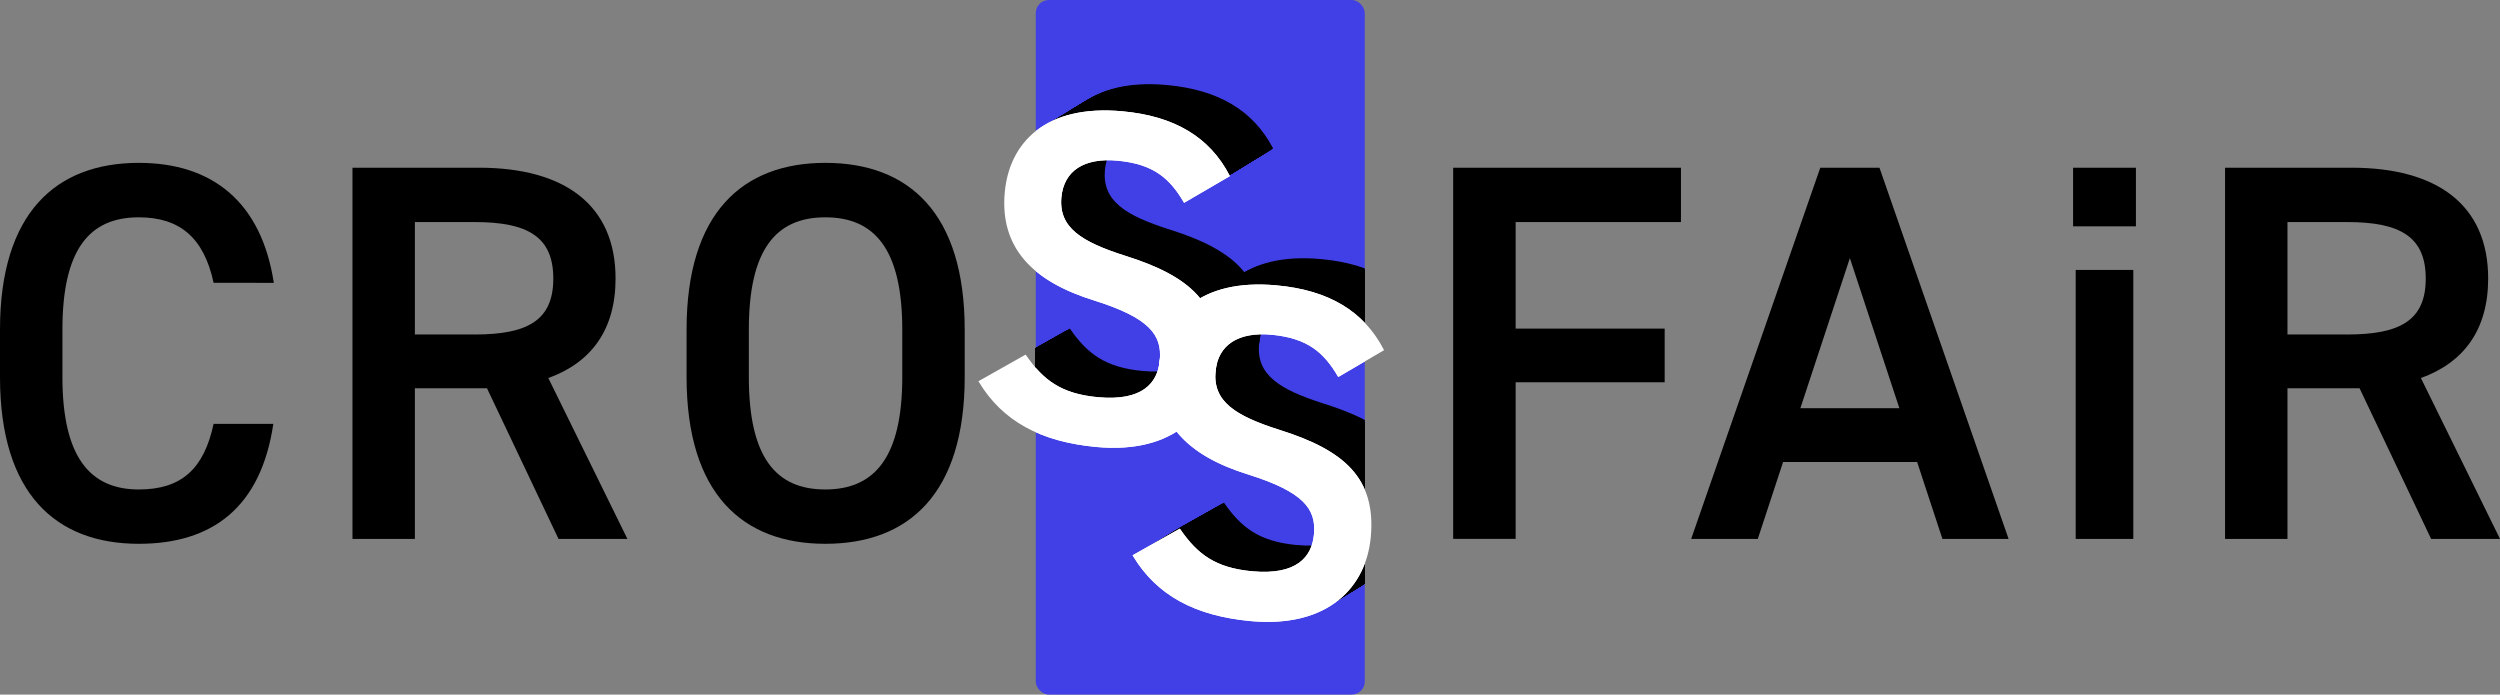 <svg xmlns="http://www.w3.org/2000/svg" xmlns:xlink="http://www.w3.org/1999/xlink" viewBox="0 0 954.81 265.28"><rect x="0" y="0" width="954.81" height="265.28" fill="#808080" stroke="none"/><defs><style>.cls-1{fill:none;}.cls-2{fill:#4140e6;}.cls-3{clip-path:url(#clip-path);}.cls-4{fill:#fff;stroke:#fff;stroke-miterlimit:10;stroke-width:0.75px;}</style><clipPath id="clip-path"><rect class="cls-1" x="395.58" width="125.66" height="265.28" rx="5"/></clipPath></defs><g id="레이어_2" data-name="레이어 2"><g id="레이어_1-2" data-name="레이어 1"><path d="M81.58,108C77.88,90.77,68.64,83,53,83,34.11,83,23.84,95.29,23.84,125.9V144c0,30.21,10.27,42.94,29.18,42.94,16.23,0,24.86-7.8,28.56-25.06h22.81C99.67,193.72,81.17,207.69,53,207.69c-31.65,0-53-19.11-53-63.7V125.9C0,81.31,21.37,62.2,53,62.2c28.15,0,46.85,15,51.58,45.83Z"/><path d="M213.32,205.84,186,148.3H158.45v57.54H134.62V64.05h48.29c32.67,0,52.19,14.18,52.19,42.33,0,19.52-9.24,32.06-25.68,38l30.2,61.44Zm-32-78.09c20.13,0,30-5.34,30-21.37s-9.87-21.57-30-21.57H158.45v42.94Z"/><path d="M315.22,207.69c-31.65,0-53-19.11-53-63.7V125.9c0-44.59,21.37-63.7,53-63.7,31.85,0,53.22,19.11,53.22,63.7V144C368.44,188.58,347.07,207.69,315.22,207.69ZM286,144c0,30.62,10.27,42.94,29.18,42.94S344.6,174.61,344.6,144V125.9C344.6,95.29,334.12,83,315.22,83S286,95.29,286,125.9Z"/><path d="M642,64.05V84.81H578.86V125.5h56.92V146H578.86v59.8H555V64.05Z"/><path d="M645.89,205.84,695.21,64.05h22.6l49.32,141.79H741.86l-9.66-29.38H681l-9.66,29.38Zm41.71-49.93h37.82L706.51,98.58Z"/><path d="M791.76,64.05h24v22.4h-24Zm1,39.05h22V205.84h-22Z"/><path d="M928.51,205.84,901.18,148.3H873.64v57.54H849.8V64.05h48.29c32.68,0,52.2,14.18,52.2,42.33,0,19.53-9.25,32.06-25.69,38l30.21,61.44Zm-32.06-78.09c20.14,0,30-5.34,30-21.37s-9.86-21.57-30-21.57H873.64v42.94Z"/><rect class="cls-2" x="395.58" width="125.66" height="265.28" rx="5"/><g class="cls-3"><path d="M469.35,66.54c-5.33-9-11.52-14.67-25.55-16C431,49.4,423,54.46,422,64.89c-1.09,11.87,7.83,17.41,24.75,22.78,24.5,7.7,36.59,18.25,34.54,40.55-1.71,18.53-15.69,34.47-45.55,31.72-21.23-2-35.56-9.81-44.53-24.6l17.41-9.83c6.56,9.5,13.5,14.85,27.71,16.16,17.09,1.58,23.18-5.48,24-14.47.91-9.9-4.1-16.53-25.26-23.19-23.45-7.24-35.88-20-33.94-41,1.72-18.71,15.4-33.23,44.53-30.54,19.79,1.82,33,9.75,40.58,24.23Z"/><path d="M468.93,66.8c-5.34-9-11.53-14.67-25.56-16-12.77-1.18-20.85,3.88-21.81,14.31-1.09,11.87,7.83,17.41,24.75,22.78,24.5,7.7,36.59,18.25,34.53,40.55C479.13,147,465.15,163,435.29,160.2c-21.22-2-35.55-9.81-44.53-24.6l17.41-9.83c6.56,9.5,13.51,14.85,27.71,16.16,17.09,1.58,23.19-5.48,24-14.47.91-9.9-4.09-16.59-25.26-23.19-23.44-7.31-35.89-20-33.95-41,1.73-18.71,15.4-33.23,44.54-30.54,19.78,1.82,33,9.75,40.57,24.23Z"/><path d="M468.51,67.06C463.17,58,457,52.39,443,51.1,430.18,49.92,422.1,55,421.14,65.41,420,77.28,429,82.82,445.88,88.19c24.5,7.7,36.59,18.25,34.54,40.55-1.71,18.53-15.69,34.47-45.55,31.72-21.23-2-35.56-9.81-44.53-24.6L407.75,126c6.56,9.5,13.5,14.85,27.71,16.16,17.09,1.58,23.18-5.48,24-14.47.91-9.9-4.08-16.59-25.25-23.19-23.44-7.31-35.89-20-34-41C402,44.78,415.67,30.26,444.8,33c19.79,1.82,33,9.75,40.58,24.23Z"/><path d="M468.08,67.32c-5.34-9-11.53-14.67-25.56-16-12.77-1.18-20.85,3.88-21.81,14.31-1.09,11.87,7.83,17.41,24.75,22.78C470,96.15,482.05,106.7,480,129c-1.71,18.53-15.69,34.47-45.55,31.72-21.22-2-35.55-9.81-44.53-24.6l17.41-9.83c6.56,9.5,13.51,14.85,27.72,16.16,17.08,1.58,23.18-5.48,24-14.47.91-9.9-4.09-16.59-25.26-23.19-23.44-7.31-35.88-20-34-41,1.73-18.71,15.4-33.23,44.54-30.54C464.16,35,477.4,43,485,57.44Z"/><path d="M467.66,67.58c-5.34-9-11.53-14.67-25.56-16-12.77-1.18-20.85,3.88-21.81,14.31-1.1,11.87,7.82,17.41,24.74,22.78,24.51,7.7,36.59,18.25,34.54,40.55C477.86,147.79,463.88,163.73,434,161c-21.23-2-35.56-9.81-44.53-24.6l17.41-9.83c6.56,9.5,13.5,14.85,27.71,16.16,17.09,1.58,23.18-5.48,24-14.47.91-9.9-4.08-16.59-25.25-23.19-23.44-7.31-35.89-20-33.95-41,1.72-18.71,15.4-33.23,44.53-30.54,19.79,1.82,33,9.75,40.58,24.23Z"/><path d="M467.23,67.84c-5.34-9-11.53-14.67-25.56-16-12.77-1.18-20.85,3.88-21.81,14.31C418.77,78.06,427.69,83.6,444.61,89c24.5,7.7,36.59,18.25,34.53,40.55-1.71,18.53-15.69,34.47-45.55,31.72-21.22-2-35.55-9.81-44.53-24.6l17.41-9.83C413,136.31,420,141.66,434.19,143c17.08,1.58,23.18-5.48,24-14.47.91-9.89-4.09-16.59-25.26-23.19-23.43-7.31-35.88-20-33.94-41,1.72-18.71,15.39-33.23,44.53-30.54,19.79,1.82,33,9.75,40.58,24.24Z"/><path d="M466.81,68.1c-5.34-9-11.53-14.67-25.56-16C428.48,51,420.4,56,419.44,66.45c-1.1,11.87,7.82,17.41,24.74,22.78,24.51,7.7,36.59,18.25,34.54,40.55C477,148.31,463,164.25,433.17,161.5c-21.23-2-35.56-9.81-44.53-24.6l17.41-9.83c6.56,9.5,13.51,14.85,27.71,16.16,17.09,1.58,23.18-5.48,24-14.47.91-9.89-4.08-16.59-25.25-23.19-23.44-7.31-35.89-20-33.95-41C400.29,45.82,414,31.3,443.11,34c19.78,1.82,33,9.75,40.57,24.24Z"/><path d="M466.38,68.36c-5.33-9-11.53-14.67-25.55-16C428.05,51.22,420,56.28,419,66.71c-1.09,11.87,7.83,17.41,24.75,22.78,24.5,7.7,36.59,18.25,34.53,40.55-1.7,18.53-15.69,34.47-45.55,31.72-21.22-2-35.55-9.81-44.53-24.6l17.41-9.82c6.56,9.49,13.51,14.84,27.72,16.15,17.09,1.58,23.18-5.48,24-14.47.91-9.89-4.09-16.59-25.26-23.19-23.43-7.31-35.88-20-33.94-41,1.72-18.71,15.39-33.23,44.53-30.54,19.79,1.82,33,9.76,40.58,24.24Z"/><path d="M466,68.62c-5.34-9-11.53-14.67-25.56-16-12.77-1.18-20.85,3.88-21.81,14.31-1.1,11.87,7.82,17.41,24.74,22.78,24.51,7.7,36.59,18.25,34.54,40.55-1.71,18.53-15.69,34.47-45.55,31.72-21.23-2-35.56-9.81-44.53-24.6l17.41-9.82c6.56,9.49,13.51,14.84,27.71,16.15,17.09,1.58,23.18-5.48,24-14.47.91-9.89-4.08-16.59-25.25-23.19-23.44-7.31-35.89-20-33.95-41,1.73-18.71,15.4-33.23,44.54-30.54,19.78,1.82,33,9.76,40.57,24.24Z"/><path d="M465.53,68.88c-5.33-9-11.53-14.67-25.55-16-12.78-1.18-20.86,3.88-21.82,14.32C417.07,79.11,426,84.64,442.91,90c24.5,7.7,36.59,18.25,34.53,40.55-1.7,18.53-15.69,34.47-45.55,31.72-21.22-2-35.55-9.81-44.53-24.6l17.41-9.82c6.57,9.49,13.51,14.84,27.72,16.15,17.09,1.58,23.18-5.48,24-14.47.91-9.89-4.09-16.59-25.26-23.19-23.43-7.31-35.88-20-33.94-41,1.72-18.7,15.39-33.22,44.53-30.54,19.79,1.82,33,9.76,40.58,24.24Z"/><path d="M465.11,69.14c-5.34-9-11.53-14.67-25.56-16C426.78,52,418.7,57.06,417.74,67.5c-1.1,11.87,7.83,17.4,24.74,22.77C467,98,479.07,108.52,477,130.82c-1.71,18.53-15.69,34.47-45.55,31.72-21.23-2-35.56-9.81-44.53-24.6l17.41-9.82c6.56,9.49,13.51,14.84,27.71,16.15,17.09,1.58,23.19-5.48,24-14.47.92-9.89-4.08-16.59-25.25-23.19-23.44-7.31-35.89-20-33.95-41,1.73-18.7,15.4-33.22,44.54-30.54,19.78,1.82,33,9.76,40.57,24.24Z"/><path d="M464.68,69.4c-5.33-9-11.52-14.67-25.55-16-12.77-1.18-20.86,3.88-21.82,14.32-1.09,11.87,7.83,17.4,24.75,22.77,24.5,7.7,36.59,18.25,34.53,40.55-1.7,18.53-15.69,34.47-45.55,31.72-21.22-2-35.55-9.81-44.53-24.6l17.41-9.82c6.57,9.49,13.51,14.84,27.72,16.15,17.09,1.58,23.18-5.48,24-14.47.91-9.89-4.09-16.59-25.26-23.19-23.43-7.31-35.88-20-33.94-41,1.72-18.7,15.39-33.22,44.53-30.54,19.79,1.82,33,9.76,40.58,24.24Z"/><path d="M464.26,69.66c-5.34-9-11.53-14.67-25.56-16-12.77-1.18-20.85,3.88-21.81,14.32-1.1,11.87,7.83,17.4,24.74,22.77,24.51,7.7,36.59,18.25,34.54,40.55-1.71,18.53-15.69,34.47-45.55,31.72-21.22-2-35.56-9.81-44.53-24.6l17.41-9.82c6.56,9.49,13.51,14.84,27.71,16.15,17.09,1.58,23.19-5.48,24-14.47.92-9.89-4.08-16.58-25.25-23.19-23.44-7.31-35.89-20-34-41,1.73-18.7,15.4-33.22,44.54-30.54,19.78,1.82,33,9.76,40.57,24.24Z"/><path d="M463.83,69.92c-5.33-9-11.52-14.67-25.55-16-12.77-1.18-20.85,3.88-21.82,14.32-1.09,11.87,7.83,17.4,24.75,22.77,24.5,7.7,36.59,18.25,34.53,40.55-1.7,18.53-15.69,34.47-45.54,31.72-21.23-2-35.56-9.81-44.54-24.6l17.42-9.82c6.56,9.49,13.5,14.84,27.71,16.15,17.09,1.58,23.18-5.48,24-14.47.91-9.89-4.08-16.58-25.26-23.19-23.43-7.31-35.88-20-33.94-41,1.72-18.7,15.39-33.22,44.53-30.54,19.79,1.82,33,9.76,40.58,24.24Z"/><path d="M463.41,70.18c-5.34-9-11.53-14.67-25.56-16C425.08,53,417,58.1,416,68.54c-1.09,11.87,7.83,17.4,24.74,22.77,24.51,7.7,36.6,18.25,34.54,40.55-1.71,18.53-15.69,34.47-45.55,31.72-21.22-2-35.55-9.81-44.53-24.6l17.41-9.82c6.56,9.49,13.51,14.84,27.71,16.15,17.09,1.58,23.19-5.48,24-14.47.91-9.89-4.09-16.58-25.26-23.19-23.44-7.31-35.89-20-33.95-41,1.73-18.7,15.4-33.22,44.54-30.54,19.78,1.82,33,9.76,40.57,24.24Z"/><path d="M463,70.44c-5.33-9-11.52-14.67-25.55-16-12.77-1.18-20.85,3.88-21.82,14.32-1.09,11.87,7.83,17.4,24.75,22.77,24.5,7.7,36.59,18.25,34.54,40.55-1.71,18.53-15.69,34.47-45.55,31.72-21.23-2-35.56-9.81-44.53-24.6l17.41-9.82c6.56,9.49,13.5,14.84,27.71,16.15,17.09,1.58,23.18-5.48,24-14.47.91-9.89-4.08-16.58-25.26-23.19-23.43-7.31-35.88-20-33.94-41,1.72-18.7,15.4-33.22,44.53-30.54,19.79,1.82,33,9.76,40.58,24.24Z"/><path d="M462.56,70.7c-5.34-9-11.53-14.67-25.56-16-12.77-1.18-20.85,3.88-21.81,14.32-1.09,11.87,7.83,17.4,24.75,22.77,24.5,7.7,36.59,18.25,34.53,40.55-1.71,18.53-15.69,34.47-45.55,31.72-21.22-2-35.55-9.81-44.53-24.6l17.41-9.82c6.56,9.49,13.51,14.84,27.71,16.15,17.09,1.58,23.19-5.48,24-14.47.91-9.89-4.09-16.58-25.26-23.19-23.44-7.31-35.89-20-33.95-41,1.73-18.7,15.4-33.22,44.54-30.54,19.78,1.82,33,9.76,40.57,24.24Z"/><path d="M462.14,71c-5.34-9-11.53-14.67-25.56-16-12.77-1.18-20.85,3.88-21.81,14.32-1.1,11.87,7.82,17.4,24.74,22.77,24.5,7.7,36.59,18.25,34.54,40.55-1.71,18.53-15.69,34.47-45.55,31.72-21.23-2-35.56-9.81-44.53-24.6l17.41-9.82c6.56,9.49,13.5,14.84,27.71,16.15,17.09,1.58,23.18-5.48,24-14.47.91-9.89-4.08-16.58-25.25-23.19-23.44-7.31-35.89-20-34-41,1.72-18.7,15.4-33.22,44.53-30.54,19.79,1.83,33,9.76,40.58,24.24Z"/><path d="M461.71,71.22c-5.34-9-11.53-14.67-25.56-16-12.77-1.17-20.85,3.88-21.81,14.32-1.09,11.87,7.83,17.4,24.75,22.77,24.5,7.7,36.59,18.25,34.53,40.55-1.71,18.53-15.69,34.47-45.55,31.72-21.22-2-35.55-9.81-44.53-24.6L401,130.2c6.56,9.49,13.51,14.84,27.72,16.15,17.08,1.58,23.18-5.48,24-14.47.91-9.89-4.09-16.58-25.26-23.19-23.44-7.31-35.88-20-33.95-41C395.2,49,408.87,34.43,438,37.11c19.78,1.83,33,9.76,40.58,24.24Z"/><path d="M461.29,71.48c-5.34-9-11.53-14.66-25.56-16C423,54.35,414.88,59.4,413.92,69.84c-1.1,11.87,7.82,17.41,24.74,22.77,24.51,7.7,36.59,18.25,34.54,40.55-1.71,18.53-15.69,34.47-45.55,31.72-21.23-2-35.56-9.81-44.53-24.6l17.41-9.82c6.56,9.49,13.5,14.85,27.71,16.15,17.09,1.58,23.18-5.48,24-14.47.91-9.89-4.08-16.58-25.25-23.19-23.44-7.31-35.89-20-33.95-41,1.72-18.7,15.4-33.22,44.53-30.54,19.79,1.83,33,9.76,40.58,24.24Z"/><path d="M460.86,71.74c-5.34-9-11.53-14.66-25.56-16-12.77-1.17-20.85,3.88-21.81,14.32C412.4,82,421.32,87.51,438.24,92.87c24.5,7.7,36.59,18.25,34.53,40.55-1.71,18.53-15.69,34.47-45.55,31.72-21.22-2-35.55-9.81-44.53-24.6l17.41-9.82c6.56,9.49,13.51,14.85,27.72,16.15,17.08,1.58,23.18-5.48,24-14.47.91-9.89-4.09-16.58-25.26-23.19-23.43-7.31-35.88-20-33.94-41C394.35,49.47,408,35,437.16,37.63c19.79,1.83,33,9.76,40.58,24.24Z"/><path d="M460.44,72c-5.34-9-11.53-14.66-25.56-16-12.77-1.17-20.85,3.88-21.81,14.32-1.1,11.87,7.82,17.41,24.74,22.77,24.51,7.7,36.59,18.25,34.54,40.55-1.71,18.53-15.69,34.47-45.55,31.72-21.23-2-35.56-9.81-44.53-24.6L399.68,131c6.56,9.49,13.51,14.85,27.71,16.15,17.09,1.58,23.18-5.48,24-14.47.91-9.89-4.08-16.58-25.25-23.19-23.44-7.31-35.89-20-33.95-41,1.72-18.7,15.4-33.22,44.54-30.54,19.78,1.83,33,9.76,40.57,24.24Z"/><path d="M460,72.26c-5.33-9-11.53-14.66-25.55-16-12.78-1.17-20.86,3.88-21.82,14.32-1.09,11.87,7.83,17.41,24.75,22.77,24.5,7.7,36.59,18.25,34.53,40.55-1.7,18.53-15.69,34.47-45.55,31.72-21.22-1.95-35.55-9.81-44.53-24.6l17.41-9.82c6.56,9.49,13.51,14.85,27.72,16.15,17.09,1.58,23.18-5.48,24-14.47.91-9.89-4.09-16.58-25.26-23.19-23.43-7.31-35.88-20-33.94-41,1.72-18.7,15.39-33.22,44.53-30.54,19.79,1.83,33,9.76,40.58,24.24Z"/><path d="M459.59,72.52c-5.34-9-11.53-14.66-25.56-16-12.77-1.17-20.85,3.88-21.81,14.32C411.12,82.75,420,88.29,437,93.65c24.51,7.7,36.59,18.25,34.54,40.55-1.71,18.53-15.69,34.47-45.55,31.72-21.23-1.95-35.56-9.81-44.53-24.6l17.41-9.82c6.56,9.49,13.51,14.85,27.71,16.16,17.09,1.57,23.18-5.49,24-14.48.91-9.89-4.08-16.58-25.25-23.19-23.44-7.31-35.89-20-33.95-41,1.73-18.7,15.4-33.22,44.54-30.54,19.78,1.83,33,9.76,40.57,24.24Z"/><path d="M459.16,72.78c-5.33-9-11.53-14.66-25.55-16-12.78-1.17-20.86,3.88-21.82,14.32C410.7,83,419.62,88.55,436.54,93.91c24.5,7.7,36.59,18.25,34.53,40.55-1.7,18.53-15.69,34.47-45.55,31.72-21.22-2-35.55-9.81-44.53-24.6l17.41-9.82c6.57,9.49,13.51,14.85,27.72,16.16,17.09,1.57,23.18-5.49,24-14.48.91-9.89-4.09-16.58-25.26-23.19-23.43-7.31-35.88-20-33.94-41,1.72-18.7,15.39-33.22,44.53-30.54,19.79,1.83,33,9.76,40.58,24.24Z"/><path d="M458.74,73c-5.34-9-11.53-14.66-25.56-16C420.41,55.91,412.33,61,411.37,71.4c-1.1,11.87,7.83,17.41,24.74,22.77,24.51,7.7,36.59,18.25,34.54,40.55-1.71,18.53-15.69,34.47-45.55,31.72-21.23-1.95-35.56-9.81-44.53-24.6L398,132c6.56,9.49,13.51,14.85,27.71,16.16,17.09,1.57,23.19-5.49,24-14.48.92-9.89-4.08-16.58-25.25-23.19-23.44-7.31-35.89-20-33.95-41,1.73-18.71,15.4-33.23,44.54-30.55,19.78,1.83,33,9.76,40.57,24.24Z"/><path d="M458.31,73.3c-5.33-9-11.52-14.66-25.55-16C420,56.17,411.9,61.23,410.94,71.66c-1.09,11.87,7.83,17.41,24.75,22.77,24.5,7.7,36.59,18.25,34.53,40.55-1.7,18.53-15.69,34.47-45.55,31.72-21.22-1.95-35.55-9.81-44.53-24.6l17.41-9.82c6.57,9.49,13.51,14.85,27.72,16.16,17.09,1.57,23.18-5.49,24-14.48.91-9.89-4.09-16.58-25.26-23.19-23.43-7.31-35.88-20-33.94-41C391.8,51,405.47,36.51,434.61,39.19c19.79,1.83,33,9.76,40.58,24.24Z"/><path d="M457.89,73.56c-5.34-9-11.53-14.66-25.56-16-12.77-1.17-20.85,3.89-21.81,14.32-1.1,11.87,7.83,17.41,24.74,22.77,24.51,7.7,36.59,18.25,34.54,40.55-1.71,18.53-15.69,34.47-45.55,31.72-21.22-2-35.56-9.81-44.53-24.6l17.41-9.82c6.56,9.49,13.51,14.85,27.71,16.16,17.09,1.57,23.19-5.49,24-14.48.92-9.89-4.08-16.58-25.25-23.19-23.44-7.31-35.89-20-34-41,1.73-18.71,15.4-33.23,44.54-30.55,19.78,1.83,33,9.76,40.57,24.24Z"/><path d="M457.46,73.82c-5.33-9-11.52-14.66-25.55-16-12.77-1.17-20.85,3.89-21.82,14.32C409,84.05,417.92,89.59,434.84,95c24.5,7.7,36.59,18.24,34.53,40.54-1.7,18.53-15.69,34.47-45.55,31.72-21.22-1.95-35.55-9.81-44.53-24.6l17.42-9.82c6.56,9.49,13.5,14.85,27.71,16.16,17.09,1.57,23.18-5.49,24-14.48.91-9.89-4.08-16.58-25.26-23.19-23.43-7.31-35.88-20-33.94-41C391,51.55,404.62,37,433.76,39.71c19.79,1.83,33,9.76,40.58,24.24Z"/><path d="M457,74.08c-5.34-9-11.53-14.66-25.56-16C418.71,57,410.63,62,409.67,72.44c-1.09,11.87,7.83,17.41,24.74,22.78,24.51,7.7,36.6,18.24,34.54,40.54-1.71,18.53-15.69,34.47-45.55,31.72-21.22-1.95-35.55-9.81-44.53-24.6l17.41-9.82c6.56,9.49,13.51,14.85,27.71,16.16,17.09,1.57,23.19-5.49,24-14.48.91-9.89-4.09-16.58-25.26-23.19-23.44-7.31-35.89-20-33.95-41,1.73-18.71,15.4-33.23,44.54-30.55,19.78,1.83,33,9.76,40.57,24.24Z"/><path d="M456.61,74.34c-5.33-9-11.52-14.66-25.55-16-12.77-1.17-20.85,3.89-21.82,14.32-1.09,11.87,7.83,17.41,24.75,22.78,24.5,7.7,36.59,18.24,34.54,40.54-1.71,18.53-15.7,34.47-45.55,31.72-21.23-2-35.56-9.81-44.53-24.6l17.41-9.82c6.56,9.49,13.5,14.85,27.71,16.16,17.09,1.57,23.18-5.49,24-14.48.91-9.89-4.08-16.58-25.26-23.19-23.43-7.31-35.88-20-33.94-41,1.72-18.71,15.4-33.23,44.53-30.55,19.79,1.83,33,9.76,40.58,24.24Z"/><path d="M456.19,74.6c-5.34-9-11.53-14.66-25.56-16-12.77-1.17-20.85,3.89-21.81,14.32-1.09,11.87,7.83,17.41,24.75,22.78,24.5,7.7,36.59,18.24,34.53,40.54-1.71,18.53-15.69,34.47-45.55,31.72-21.22-1.95-35.55-9.81-44.53-24.6l17.41-9.82c6.56,9.49,13.51,14.85,27.71,16.16,17.09,1.57,23.19-5.49,24-14.48.91-9.89-4.09-16.58-25.26-23.18-23.44-7.31-35.89-20-33.95-41,1.73-18.71,15.4-33.23,44.54-30.55,19.78,1.83,33,9.76,40.57,24.24Z"/><path d="M455.76,74.86c-5.33-9-11.52-14.66-25.55-16-12.77-1.17-20.85,3.89-21.81,14.32-1.1,11.87,7.82,17.41,24.74,22.78,24.5,7.7,36.59,18.24,34.54,40.54C466,155.07,452,171,422.13,168.26c-21.23-1.95-35.56-9.8-44.53-24.6L395,133.84c6.56,9.49,13.5,14.85,27.71,16.16,17.09,1.57,23.18-5.49,24-14.48.91-9.89-4.08-16.58-25.25-23.18-23.44-7.31-35.89-20-34-41,1.72-18.71,15.4-33.23,44.53-30.55,19.79,1.83,33,9.76,40.58,24.24Z"/><path d="M455.34,75.12c-5.34-9-11.53-14.66-25.56-16C417,58,408.93,63.05,408,73.48c-1.09,11.87,7.83,17.41,24.75,22.78,24.5,7.7,36.59,18.24,34.53,40.54-1.71,18.53-15.69,34.47-45.55,31.72-21.22-2-35.55-9.8-44.53-24.6l17.41-9.82c6.56,9.49,13.51,14.85,27.72,16.16,17.08,1.57,23.18-5.49,24-14.48.91-9.89-4.09-16.58-25.26-23.18-23.44-7.31-35.88-20-33.95-41,1.73-18.71,15.4-33.23,44.54-30.55,19.78,1.83,33,9.76,40.58,24.24Z"/><path d="M454.92,75.38c-5.34-9-11.53-14.66-25.56-16-12.77-1.17-20.85,3.89-21.81,14.32-1.1,11.87,7.82,17.41,24.74,22.78,24.51,7.7,36.59,18.24,34.54,40.54-1.71,18.53-15.69,34.48-45.55,31.72-21.23-1.95-35.56-9.8-44.53-24.6l17.41-9.82c6.56,9.49,13.5,14.85,27.71,16.16,17.09,1.57,23.18-5.49,24-14.48.91-9.89-4.08-16.58-25.25-23.18-23.44-7.31-35.89-20-33.95-41,1.72-18.71,15.4-33.23,44.53-30.55,19.79,1.83,33,9.76,40.58,24.24Z"/><path d="M454.49,75.64c-5.34-9-11.53-14.66-25.56-16-12.77-1.18-20.85,3.88-21.81,14.31C406,85.87,415,91.41,431.87,96.78c24.5,7.7,36.59,18.24,34.53,40.54-1.71,18.53-15.69,34.48-45.55,31.72-21.22-1.95-35.55-9.8-44.53-24.6l17.41-9.82c6.56,9.49,13.51,14.85,27.72,16.16,17.08,1.57,23.18-5.49,24-14.48.91-9.89-4.09-16.58-25.26-23.18-23.43-7.31-35.88-20-33.94-41,1.72-18.71,15.39-33.23,44.53-30.54,19.79,1.82,33,9.75,40.58,24.23Z"/><path d="M454.07,75.9c-5.34-9-11.53-14.66-25.56-16-12.77-1.18-20.85,3.88-21.81,14.31-1.1,11.87,7.82,17.41,24.74,22.78C456,104.74,468,115.28,466,137.59c-1.71,18.52-15.69,34.47-45.55,31.71-21.23-2-35.56-9.8-44.53-24.6l17.41-9.82c6.56,9.49,13.51,14.85,27.71,16.16,17.09,1.57,23.18-5.48,24-14.48.91-9.89-4.08-16.58-25.25-23.18-23.44-7.31-35.89-20-33.95-41,1.72-18.71,15.4-33.23,44.54-30.54,19.78,1.82,33,9.75,40.57,24.23Z"/><path d="M453.64,76.16c-5.33-9-11.53-14.66-25.55-15.95-12.78-1.18-20.86,3.88-21.82,14.31C405.18,86.39,414.1,91.93,431,97.3c24.5,7.7,36.59,18.24,34.53,40.55-1.7,18.52-15.69,34.47-45.55,31.71-21.22-1.95-35.55-9.8-44.53-24.6l17.41-9.82c6.56,9.49,13.51,14.85,27.72,16.16,17.09,1.57,23.18-5.48,24-14.48.91-9.89-4.09-16.58-25.26-23.18-23.43-7.31-35.88-20-33.94-41,1.72-18.71,15.39-33.23,44.53-30.54,19.79,1.82,33,9.75,40.58,24.23Z"/><path d="M453.22,76.42c-5.34-9-11.53-14.66-25.56-16-12.77-1.18-20.85,3.88-21.81,14.31-1.1,11.87,7.82,17.41,24.74,22.78,24.51,7.7,36.59,18.24,34.54,40.55-1.71,18.52-15.69,34.47-45.55,31.71-21.23-1.95-35.56-9.8-44.53-24.6l17.41-9.82c6.56,9.49,13.51,14.85,27.71,16.16,17.09,1.57,23.18-5.48,24-14.48.91-9.89-4.08-16.58-25.25-23.18-23.44-7.31-35.89-20-33.95-41,1.73-18.71,15.4-33.23,44.54-30.54,19.78,1.82,33,9.75,40.57,24.23Z"/><path d="M452.79,76.68c-5.33-9-11.53-14.66-25.55-16-12.78-1.18-20.86,3.88-21.82,14.31-1.09,11.87,7.83,17.41,24.75,22.78,24.5,7.7,36.59,18.24,34.53,40.55-1.7,18.52-15.69,34.47-45.55,31.71-21.22-2-35.55-9.8-44.53-24.6L392,135.66c6.57,9.49,13.51,14.85,27.72,16.16,17.09,1.57,23.18-5.48,24-14.48.91-9.89-4.09-16.58-25.26-23.18-23.43-7.31-35.88-20-33.94-41,1.72-18.71,15.39-33.23,44.53-30.54,19.79,1.82,33,9.75,40.58,24.23Z"/><path d="M452.37,76.94c-5.34-9-11.53-14.66-25.56-15.95C414,59.81,406,64.87,405,75.3c-1.1,11.87,7.83,17.41,24.74,22.78,24.51,7.7,36.59,18.24,34.54,40.55-1.71,18.52-15.69,34.47-45.55,31.71-21.23-2-35.56-9.8-44.53-24.6l17.41-9.82c6.56,9.49,13.51,14.85,27.71,16.16,17.09,1.57,23.19-5.48,24-14.48.92-9.89-4.1-16.52-25.25-23.18-23.46-7.24-35.89-20-33.95-41,1.73-18.71,15.4-33.23,44.54-30.54,19.78,1.82,33,9.75,40.57,24.23Z"/><path class="cls-4" d="M452.37,76.94c-5.34-9-11.53-14.66-25.56-15.95C414,59.81,406,64.87,405,75.3c-1.1,11.87,7.83,17.41,24.74,22.78,24.51,7.7,36.59,18.24,34.54,40.55-1.71,18.52-15.69,34.47-45.55,31.71-21.23-2-35.56-9.8-44.53-24.6l17.41-9.82c6.56,9.49,13.51,14.85,27.71,16.16,17.09,1.57,23.19-5.48,24-14.48.92-9.89-4.1-16.52-25.25-23.18-23.46-7.24-35.89-20-33.95-41,1.73-18.71,15.4-33.23,44.54-30.54,19.78,1.82,33,9.75,40.57,24.23Z"/><path d="M528.24,133.06c-5.34-9-11.53-14.67-25.56-16-12.77-1.18-20.85,3.88-21.81,14.31-1.1,11.87,7.83,17.41,24.74,22.78,24.51,7.7,36.59,18.25,34.54,40.55-1.71,18.53-15.69,34.47-45.55,31.72-21.22-2-35.56-9.81-44.53-24.6L467.48,192c6.56,9.49,13.51,14.84,27.71,16.15,17.09,1.58,23.19-5.48,24-14.47.92-9.89-4.1-16.52-25.25-23.19-23.46-7.24-35.89-20-33.95-41,1.73-18.71,15.4-33.23,44.54-30.54,19.78,1.82,33,9.76,40.57,24.24Z"/><path d="M527.81,133.32c-5.33-9-11.52-14.67-25.55-16-12.77-1.18-20.85,3.88-21.82,14.32-1.09,11.87,7.83,17.4,24.75,22.77,24.5,7.7,36.59,18.25,34.53,40.55-1.7,18.53-15.69,34.47-45.55,31.72-21.22-2-35.55-9.81-44.53-24.6l17.42-9.82c6.56,9.49,13.5,14.84,27.71,16.15C511.86,210,518,203,518.78,194c.91-9.89-4.08-16.59-25.26-23.19-23.43-7.31-35.88-20-33.94-41,1.72-18.7,15.39-33.22,44.53-30.54,19.79,1.82,33,9.76,40.58,24.24Z"/><path d="M527.39,133.58c-5.34-9-11.53-14.67-25.56-16C489.06,116.44,481,121.5,480,131.94c-1.1,11.87,7.83,17.4,24.74,22.77,24.51,7.7,36.6,18.25,34.54,40.55-1.71,18.53-15.69,34.47-45.55,31.72-21.22-2-35.56-9.81-44.53-24.6l17.41-9.82c6.56,9.49,13.51,14.84,27.71,16.15,17.09,1.58,23.19-5.48,24-14.47.91-9.89-4.09-16.59-25.26-23.19-23.44-7.31-35.89-20-34-41,1.73-18.7,15.4-33.22,44.54-30.54,19.78,1.82,33,9.76,40.57,24.24Z"/><path d="M527,133.84c-5.33-9-11.52-14.67-25.55-16-12.77-1.18-20.85,3.88-21.82,14.32-1.09,11.87,7.83,17.4,24.75,22.77,24.5,7.7,36.59,18.25,34.54,40.55-1.71,18.53-15.7,34.47-45.55,31.72-21.23-2-35.56-9.81-44.53-24.6l17.41-9.82c6.56,9.49,13.5,14.84,27.71,16.15,17.09,1.58,23.18-5.48,24-14.47.91-9.89-4.08-16.59-25.26-23.19-23.43-7.31-35.88-20-33.94-41,1.72-18.7,15.4-33.22,44.53-30.54,19.79,1.82,33,9.76,40.58,24.24Z"/><path d="M526.54,134.1c-5.34-9-11.53-14.67-25.56-16-12.77-1.18-20.85,3.88-21.81,14.32-1.09,11.87,7.83,17.4,24.74,22.77,24.51,7.7,36.6,18.25,34.54,40.55-1.71,18.53-15.69,34.47-45.55,31.72-21.22-2-35.55-9.81-44.53-24.6l17.41-9.82c6.56,9.49,13.51,14.84,27.71,16.15,17.09,1.58,23.19-5.48,24-14.47.91-9.89-4.09-16.58-25.26-23.19-23.44-7.31-35.89-20-33.95-41,1.73-18.7,15.4-33.22,44.54-30.54,19.78,1.82,33,9.76,40.57,24.24Z"/><path d="M526.11,134.36c-5.33-9-11.52-14.67-25.55-16-12.77-1.18-20.85,3.88-21.82,14.32-1.09,11.87,7.83,17.4,24.75,22.77C528,163.19,540.08,173.74,538,196c-1.71,18.53-15.69,34.47-45.55,31.72-21.23-2-35.56-9.81-44.53-24.6l17.41-9.82c6.56,9.49,13.5,14.84,27.71,16.15,17.09,1.58,23.18-5.48,24-14.47.91-9.89-4.08-16.58-25.26-23.19-23.43-7.31-35.88-20-33.94-41,1.72-18.7,15.4-33.22,44.53-30.54,19.79,1.82,33,9.76,40.58,24.24Z"/><path d="M525.69,134.62c-5.34-9-11.53-14.67-25.56-16-12.77-1.18-20.85,3.88-21.81,14.32-1.09,11.87,7.83,17.4,24.75,22.77,24.5,7.7,36.59,18.25,34.53,40.55-1.71,18.53-15.69,34.47-45.55,31.72-21.22-2-35.55-9.81-44.53-24.6l17.41-9.82c6.56,9.49,13.51,14.84,27.72,16.15,17.08,1.58,23.18-5.48,24-14.47.91-9.89-4.09-16.58-25.26-23.19-23.44-7.31-35.88-20-33.95-41,1.73-18.7,15.4-33.22,44.54-30.54,19.78,1.82,33,9.76,40.58,24.24Z"/><path d="M525.27,134.88c-5.34-9-11.53-14.67-25.56-16-12.77-1.18-20.85,3.88-21.81,14.32-1.1,11.87,7.82,17.4,24.74,22.77,24.51,7.7,36.59,18.25,34.54,40.55-1.71,18.53-15.69,34.47-45.55,31.72-21.23-2-35.56-9.81-44.53-24.6l17.41-9.82c6.56,9.49,13.5,14.84,27.71,16.15,17.09,1.58,23.18-5.48,24-14.47.91-9.89-4.08-16.58-25.25-23.19-23.44-7.31-35.89-20-34-41,1.72-18.7,15.4-33.22,44.53-30.54,19.79,1.82,33,9.76,40.58,24.24Z"/><path d="M524.84,135.14c-5.34-9-11.53-14.67-25.56-16-12.77-1.18-20.85,3.88-21.81,14.32-1.09,11.87,7.83,17.4,24.75,22.77,24.5,7.7,36.59,18.25,34.53,40.55-1.71,18.53-15.69,34.47-45.55,31.72-21.22-2-35.55-9.81-44.53-24.6l17.41-9.82c6.56,9.49,13.51,14.84,27.72,16.15,17.08,1.58,23.18-5.48,24-14.47.91-9.89-4.09-16.58-25.26-23.19-23.44-7.31-35.88-20-33.94-41,1.72-18.7,15.39-33.22,44.53-30.54,19.79,1.82,33,9.76,40.58,24.24Z"/><path d="M524.42,135.4c-5.34-9-11.53-14.67-25.56-16-12.77-1.18-20.85,3.88-21.81,14.32-1.1,11.87,7.82,17.4,24.74,22.77,24.51,7.7,36.59,18.25,34.54,40.55-1.71,18.53-15.69,34.47-45.55,31.72-21.23-2-35.56-9.81-44.53-24.6l17.41-9.82c6.56,9.49,13.51,14.84,27.71,16.15,17.09,1.58,23.18-5.48,24-14.47.91-9.89-4.08-16.58-25.25-23.19-23.44-7.31-35.89-20-33.95-41,1.72-18.7,15.4-33.22,44.54-30.54,19.78,1.83,33,9.76,40.57,24.24Z"/><path d="M524,135.66c-5.33-9-11.53-14.67-25.56-16-12.77-1.17-20.85,3.88-21.81,14.32-1.09,11.87,7.83,17.4,24.75,22.77,24.5,7.7,36.59,18.25,34.53,40.55-1.71,18.53-15.69,34.47-45.55,31.72-21.22-2-35.55-9.81-44.53-24.6l17.41-9.82c6.56,9.49,13.51,14.84,27.72,16.15,17.09,1.58,23.18-5.48,24-14.47.91-9.89-4.09-16.58-25.26-23.19-23.43-7.31-35.88-20-33.94-41,1.72-18.7,15.39-33.22,44.53-30.54,19.79,1.83,33,9.76,40.58,24.24Z"/><path d="M523.57,135.92c-5.34-9-11.53-14.66-25.56-16-12.77-1.17-20.85,3.88-21.81,14.32-1.1,11.87,7.82,17.4,24.74,22.77,24.51,7.7,36.59,18.25,34.54,40.55-1.71,18.53-15.69,34.47-45.55,31.72-21.23-2-35.56-9.81-44.53-24.6l17.41-9.82c6.56,9.49,13.51,14.85,27.71,16.15,17.09,1.58,23.18-5.48,24-14.47.91-9.89-4.08-16.58-25.25-23.19-23.44-7.31-35.89-20-33.95-41,1.73-18.7,15.4-33.22,44.54-30.54,19.78,1.83,33,9.76,40.57,24.24Z"/><path d="M523.14,136.18c-5.33-9-11.53-14.66-25.55-16-12.78-1.17-20.86,3.88-21.82,14.32-1.09,11.87,7.83,17.41,24.75,22.77,24.5,7.7,36.59,18.25,34.53,40.55-1.7,18.53-15.69,34.47-45.55,31.72-21.22-2-35.55-9.81-44.53-24.6l17.41-9.82c6.57,9.49,13.51,14.85,27.72,16.15,17.09,1.58,23.18-5.48,24-14.47.91-9.89-4.09-16.58-25.26-23.19-23.43-7.31-35.88-20-33.94-41,1.72-18.7,15.39-33.22,44.53-30.54,19.79,1.83,33,9.76,40.58,24.24Z"/><path d="M522.72,136.44c-5.34-9-11.53-14.66-25.56-16-12.77-1.17-20.85,3.88-21.81,14.32-1.1,11.87,7.83,17.41,24.74,22.77,24.51,7.7,36.59,18.25,34.54,40.55-1.71,18.53-15.69,34.47-45.55,31.72-21.23-2-35.56-9.81-44.53-24.6L462,195.42c6.56,9.49,13.51,14.85,27.71,16.15,17.09,1.58,23.19-5.48,24-14.47.92-9.89-4.08-16.58-25.25-23.19-23.44-7.31-35.89-20-33.95-41,1.73-18.7,15.4-33.22,44.54-30.54,19.78,1.83,33,9.76,40.57,24.24Z"/><path d="M522.29,136.7c-5.33-9-11.53-14.66-25.55-16-12.77-1.17-20.86,3.88-21.82,14.32-1.09,11.87,7.83,17.41,24.75,22.77,24.5,7.7,36.59,18.25,34.53,40.55-1.7,18.53-15.69,34.47-45.55,31.72-21.22-1.95-35.55-9.81-44.53-24.6l17.41-9.82c6.57,9.49,13.51,14.85,27.72,16.15,17.09,1.58,23.18-5.48,24-14.47.91-9.89-4.09-16.58-25.26-23.19-23.43-7.31-35.88-20-33.94-41,1.72-18.7,15.39-33.22,44.53-30.54,19.79,1.83,33,9.76,40.58,24.24Z"/><path d="M521.87,137c-5.34-9-11.53-14.66-25.56-16-12.77-1.17-20.85,3.88-21.81,14.32-1.1,11.87,7.83,17.41,24.74,22.77,24.51,7.7,36.59,18.25,34.54,40.55-1.71,18.53-15.69,34.47-45.55,31.72-21.23-2-35.56-9.81-44.53-24.6l17.41-9.82c6.56,9.49,13.51,14.85,27.71,16.16,17.09,1.57,23.19-5.49,24-14.48.92-9.89-4.08-16.58-25.25-23.19-23.44-7.31-35.89-20-33.95-41,1.73-18.7,15.4-33.22,44.54-30.54,19.78,1.83,33,9.76,40.57,24.24Z"/><path d="M521.44,137.22c-5.33-9-11.52-14.66-25.55-16-12.77-1.17-20.86,3.88-21.82,14.32C473,147.45,481.9,153,498.82,158.35c24.5,7.7,36.59,18.25,34.53,40.55-1.7,18.53-15.69,34.47-45.55,31.72-21.22-2-35.55-9.81-44.53-24.6l17.42-9.82c6.56,9.49,13.5,14.85,27.71,16.16,17.09,1.57,23.18-5.49,24-14.48.91-9.89-4.08-16.58-25.26-23.19-23.43-7.31-35.88-20-33.94-41,1.72-18.7,15.39-33.22,44.53-30.54,19.79,1.83,33,9.76,40.58,24.24Z"/><path d="M521,137.48c-5.34-9-11.53-14.66-25.56-16-12.77-1.17-20.85,3.89-21.81,14.32-1.1,11.87,7.83,17.41,24.74,22.77,24.51,7.7,36.6,18.25,34.54,40.55-1.71,18.53-15.69,34.47-45.55,31.72-21.22-1.95-35.56-9.81-44.53-24.6l17.41-9.82c6.56,9.49,13.51,14.85,27.71,16.16,17.09,1.57,23.19-5.49,24-14.48.92-9.89-4.08-16.58-25.25-23.19-23.44-7.31-35.89-20-34-41,1.73-18.71,15.4-33.23,44.54-30.55,19.78,1.83,33,9.76,40.57,24.24Z"/><path d="M520.59,137.74c-5.33-9-11.52-14.66-25.55-16-12.77-1.17-20.85,3.89-21.82,14.32-1.09,11.87,7.83,17.41,24.75,22.77,24.5,7.7,36.59,18.25,34.54,40.55C530.8,218,516.81,233.89,487,231.14c-21.23-1.95-35.56-9.81-44.54-24.6l17.42-9.82c6.56,9.49,13.5,14.85,27.71,16.16,17.09,1.57,23.18-5.49,24-14.48.91-9.89-4.08-16.58-25.26-23.19-23.43-7.31-35.88-20-33.94-41,1.72-18.71,15.4-33.23,44.53-30.55,19.79,1.83,33,9.76,40.58,24.24Z"/><path d="M520.17,138c-5.34-9-11.53-14.66-25.56-16-12.77-1.17-20.85,3.89-21.81,14.32-1.09,11.87,7.83,17.41,24.74,22.77,24.51,7.7,36.6,18.25,34.54,40.55-1.71,18.53-15.69,34.47-45.55,31.72-21.22-2-35.55-9.81-44.53-24.6L459.41,197c6.56,9.49,13.51,14.85,27.71,16.16,17.09,1.57,23.19-5.49,24-14.48.91-9.89-4.09-16.58-25.26-23.19-23.44-7.31-35.89-20-33.95-41,1.73-18.71,15.4-33.23,44.54-30.55,19.78,1.83,33,9.76,40.57,24.24Z"/><path d="M519.74,138.26c-5.33-9-11.52-14.66-25.55-16-12.77-1.17-20.85,3.89-21.82,14.32-1.09,11.87,7.83,17.41,24.75,22.78,24.5,7.69,36.59,18.24,34.54,40.54C530,218.47,516,234.41,486.11,231.66c-21.23-1.95-35.56-9.81-44.53-24.6L459,197.24c6.56,9.49,13.5,14.85,27.71,16.16,17.09,1.57,23.18-5.49,24-14.48.91-9.89-4.08-16.58-25.26-23.19-23.43-7.31-35.88-20-33.94-41,1.72-18.71,15.4-33.23,44.53-30.55,19.79,1.83,33,9.76,40.58,24.24Z"/><path d="M519.32,138.52c-5.34-9-11.53-14.66-25.56-16-12.77-1.17-20.85,3.89-21.81,14.32-1.09,11.87,7.83,17.41,24.75,22.78,24.5,7.7,36.59,18.24,34.53,40.54-1.71,18.53-15.69,34.47-45.55,31.72-21.22-1.95-35.55-9.81-44.53-24.6l17.41-9.82c6.56,9.49,13.51,14.85,27.72,16.16,17.08,1.57,23.18-5.49,24-14.48.91-9.89-4.09-16.58-25.26-23.19-23.44-7.31-35.88-20-33.95-41,1.73-18.71,15.4-33.23,44.54-30.55,19.78,1.83,33,9.76,40.58,24.24Z"/><path d="M518.9,138.78c-5.34-9-11.53-14.66-25.56-16-12.77-1.17-20.85,3.89-21.81,14.32-1.1,11.87,7.82,17.41,24.74,22.78,24.51,7.7,36.59,18.24,34.54,40.54-1.71,18.53-15.69,34.47-45.55,31.72-21.23-2-35.56-9.81-44.53-24.6l17.41-9.82c6.56,9.49,13.5,14.85,27.71,16.16,17.09,1.57,23.18-5.49,24-14.48.91-9.89-4.08-16.58-25.25-23.19-23.44-7.31-35.89-20-33.95-41,1.72-18.71,15.4-33.23,44.53-30.55,19.79,1.83,33,9.76,40.58,24.24Z"/><path d="M518.47,139c-5.34-9-11.53-14.66-25.56-16-12.77-1.17-20.85,3.89-21.81,14.32-1.09,11.87,7.83,17.41,24.75,22.78,24.5,7.7,36.59,18.24,34.53,40.54-1.71,18.53-15.69,34.47-45.55,31.72-21.22-1.95-35.55-9.81-44.53-24.6L457.71,198c6.56,9.49,13.51,14.85,27.72,16.16,17.08,1.57,23.18-5.49,24-14.48.91-9.89-4.09-16.58-25.26-23.18-23.44-7.31-35.88-20-33.94-41,1.72-18.71,15.39-33.23,44.53-30.55,19.79,1.83,33,9.76,40.58,24.24Z"/><path d="M518.05,139.3c-5.34-9-11.53-14.66-25.56-16-12.77-1.17-20.85,3.89-21.81,14.32-1.1,11.87,7.82,17.41,24.74,22.78C519.93,168.14,532,178.68,530,201c-1.71,18.53-15.69,34.47-45.55,31.72-21.23-1.95-35.56-9.8-44.53-24.6l17.41-9.82c6.56,9.49,13.51,14.85,27.71,16.16C502.09,216,508.18,209,509,200c.91-9.89-4.08-16.58-25.25-23.18-23.44-7.31-35.89-20-33.95-41,1.72-18.71,15.4-33.23,44.54-30.55,19.78,1.83,33,9.76,40.57,24.24Z"/><path d="M517.62,139.56c-5.33-9-11.53-14.66-25.56-16-12.77-1.17-20.85,3.89-21.81,14.32-1.09,11.87,7.83,17.41,24.75,22.78,24.5,7.7,36.59,18.24,34.53,40.54C527.82,219.77,513.84,235.71,484,233c-21.22-2-35.55-9.8-44.53-24.6l17.41-9.82c6.56,9.49,13.51,14.85,27.72,16.16,17.08,1.57,23.18-5.49,24-14.48.91-9.89-4.09-16.58-25.26-23.18-23.43-7.31-35.88-20-33.94-41,1.72-18.71,15.39-33.23,44.53-30.55,19.79,1.83,33,9.76,40.58,24.24Z"/><path d="M517.2,139.82c-5.34-9-11.53-14.66-25.56-16-12.77-1.17-20.85,3.89-21.81,14.32-1.1,11.87,7.82,17.41,24.74,22.78,24.51,7.7,36.59,18.24,34.54,40.54C527.4,220,513.42,236,483.56,233.22c-21.23-1.95-35.56-9.8-44.53-24.6l17.41-9.82C463,208.29,470,213.65,484.15,215c17.09,1.57,23.18-5.49,24-14.48.91-9.89-4.08-16.58-25.25-23.18-23.44-7.31-35.89-20-34-41,1.73-18.71,15.4-33.23,44.54-30.55,19.78,1.83,33,9.76,40.57,24.24Z"/><path d="M516.77,140.08c-5.33-9-11.53-14.66-25.55-16C478.44,123,470.36,128,469.4,138.44c-1.09,11.87,7.83,17.41,24.75,22.78,24.5,7.7,36.59,18.24,34.53,40.54-1.7,18.53-15.69,34.48-45.55,31.72-21.22-1.95-35.55-9.8-44.53-24.6L456,199.06c6.56,9.49,13.51,14.85,27.72,16.16,17.09,1.57,23.18-5.49,24-14.48.91-9.89-4.09-16.58-25.26-23.18-23.43-7.31-35.88-20-33.94-41,1.72-18.71,15.39-33.23,44.53-30.54,19.79,1.82,33,9.75,40.58,24.23Z"/><path d="M516.35,140.34c-5.34-9-11.53-14.66-25.56-16C478,123.21,469.94,128.27,469,138.7c-1.1,11.87,7.83,17.41,24.74,22.78,24.51,7.7,36.59,18.24,34.54,40.55-1.71,18.52-15.69,34.47-45.55,31.71-21.23-2-35.56-9.8-44.53-24.6l17.41-9.82c6.56,9.49,13.51,14.85,27.71,16.16,17.09,1.57,23.18-5.48,24-14.48.92-9.89-4.08-16.58-25.25-23.18-23.44-7.31-35.89-20-33.95-41,1.73-18.71,15.4-33.23,44.54-30.54,19.78,1.82,33,9.75,40.57,24.23Z"/><path d="M515.92,140.6c-5.33-9-11.53-14.66-25.55-15.95-12.77-1.18-20.86,3.88-21.82,14.31-1.09,11.87,7.83,17.41,24.75,22.78,24.5,7.7,36.59,18.24,34.53,40.55-1.7,18.52-15.69,34.47-45.55,31.71-21.22-1.95-35.55-9.8-44.53-24.6l17.41-9.82c6.57,9.49,13.51,14.85,27.72,16.16,17.09,1.57,23.18-5.48,24-14.48.91-9.89-4.09-16.58-25.26-23.18-23.43-7.31-35.88-20-33.94-41,1.72-18.71,15.39-33.23,44.53-30.54,19.79,1.82,33,9.75,40.58,24.23Z"/><path d="M515.5,140.86c-5.34-9-11.53-14.66-25.56-16-12.77-1.18-20.85,3.88-21.81,14.31C467,151.09,476,156.63,492.87,162c24.51,7.7,36.59,18.24,34.54,40.55-1.71,18.52-15.69,34.47-45.55,31.71-21.23-1.95-35.56-9.8-44.53-24.6l17.41-9.82c6.56,9.49,13.51,14.85,27.71,16.16,17.09,1.57,23.19-5.48,24-14.48.92-9.89-4.08-16.58-25.25-23.18-23.44-7.31-35.89-20-33.95-41,1.73-18.71,15.4-33.23,44.54-30.54,19.78,1.82,33,9.75,40.57,24.23Z"/><path d="M515.07,141.12c-5.33-9-11.52-14.66-25.55-16-12.77-1.18-20.86,3.88-21.82,14.31-1.09,11.87,7.83,17.41,24.75,22.78C517,170,529,180.5,527,202.81c-1.7,18.52-15.69,34.47-45.55,31.71-21.22-2-35.55-9.8-44.53-24.6l17.42-9.82c6.56,9.49,13.5,14.85,27.71,16.16,17.09,1.57,23.18-5.48,24-14.48.91-9.89-4.08-16.58-25.26-23.18-23.43-7.31-35.88-20-33.94-41,1.72-18.71,15.39-33.23,44.53-30.54,19.79,1.82,33,9.75,40.58,24.23Z"/><path d="M514.65,141.38c-5.34-9-11.53-14.66-25.56-15.95-12.77-1.18-20.85,3.88-21.81,14.31-1.1,11.87,7.83,17.41,24.74,22.78,24.51,7.7,36.6,18.24,34.54,40.55-1.71,18.52-15.69,34.47-45.55,31.71-21.22-1.95-35.56-9.8-44.53-24.6l17.41-9.82c6.56,9.49,13.51,14.85,27.71,16.16,17.09,1.57,23.19-5.48,24-14.48.92-9.89-4.08-16.58-25.25-23.18-23.44-7.31-35.89-20-33.95-41,1.73-18.71,15.4-33.23,44.54-30.54,19.78,1.82,33,9.75,40.57,24.23Z"/><path d="M514.22,141.64c-5.33-9-11.52-14.66-25.55-15.95-12.77-1.18-20.85,3.88-21.82,14.31-1.09,11.87,7.83,17.41,24.75,22.78,24.5,7.7,36.59,18.24,34.54,40.55-1.71,18.52-15.7,34.47-45.55,31.71-21.23-1.95-35.56-9.8-44.54-24.6l17.42-9.82c6.56,9.49,13.5,14.85,27.71,16.16,17.09,1.57,23.18-5.48,24-14.48.91-9.89-4.08-16.58-25.26-23.18-23.43-7.31-35.88-20-33.94-41,1.72-18.71,15.4-33.23,44.53-30.54,19.79,1.82,33,9.75,40.58,24.23Z"/><path d="M513.8,141.9c-5.34-9-11.53-14.66-25.56-16-12.77-1.18-20.85,3.88-21.81,14.31-1.09,11.87,7.83,17.41,24.74,22.78,24.51,7.7,36.6,18.24,34.54,40.55C524,222.11,510,238.06,480.16,235.3c-21.22-2-35.55-9.8-44.53-24.6L453,200.88c6.56,9.49,13.51,14.85,27.71,16.16,17.09,1.57,23.19-5.48,24-14.48.91-9.89-4.09-16.58-25.26-23.18-23.44-7.31-35.89-20-33.95-41,1.73-18.71,15.4-33.23,44.54-30.54,19.78,1.82,33,9.75,40.57,24.23Z"/><path d="M513.37,142.16c-5.33-9-11.52-14.66-25.55-16C475.05,125,467,130.09,466,140.52c-1.09,11.87,7.83,17.41,24.75,22.78,24.5,7.7,36.59,18.24,34.54,40.55-1.71,18.52-15.69,34.47-45.55,31.72-21.23-2-35.56-9.81-44.53-24.61l17.41-9.82c6.56,9.49,13.5,14.85,27.71,16.16,17.09,1.57,23.18-5.48,24-14.48.91-9.89-4.08-16.58-25.26-23.18-23.43-7.31-35.88-20-33.94-41,1.72-18.71,15.4-33.23,44.53-30.54,19.79,1.82,33,9.75,40.58,24.23Z"/><path d="M513,142.43c-5.34-9-11.53-14.67-25.56-16-12.77-1.18-20.85,3.88-21.81,14.31-1.09,11.87,7.83,17.41,24.75,22.78,24.5,7.7,36.59,18.24,34.53,40.55-1.71,18.52-15.69,34.47-45.55,31.72-21.22-2-35.55-9.81-44.53-24.61l17.41-9.82c6.56,9.49,13.51,14.85,27.72,16.16,17.08,1.57,23.18-5.48,24-14.48.91-9.89-4.09-16.58-25.26-23.18-23.44-7.31-35.88-20-34-41,1.73-18.71,15.4-33.23,44.54-30.54,19.78,1.82,33,9.75,40.57,24.23Z"/><path d="M512.53,142.69c-5.34-9-11.53-14.67-25.56-16-12.77-1.18-20.85,3.88-21.81,14.31-1.1,11.87,7.82,17.41,24.74,22.78,24.51,7.7,36.59,18.24,34.54,40.55-1.71,18.52-15.69,34.47-45.55,31.72-21.23-2-35.56-9.81-44.53-24.61l17.41-9.82c6.56,9.49,13.5,14.85,27.71,16.16,17.09,1.57,23.18-5.48,24-14.47.91-9.9-4.08-16.59-25.25-23.19-23.44-7.31-35.89-20-33.95-41,1.72-18.71,15.4-33.23,44.53-30.54,19.79,1.82,33,9.75,40.58,24.23Z"/><path d="M512.1,143c-5.34-9-11.53-14.67-25.56-16-12.77-1.18-20.85,3.88-21.81,14.31-1.09,11.87,7.83,17.41,24.75,22.78,24.5,7.7,36.59,18.24,34.53,40.55-1.71,18.52-15.69,34.47-45.55,31.72-21.22-2-35.55-9.81-44.53-24.61l17.41-9.82c6.56,9.49,13.51,14.85,27.72,16.16,17.08,1.57,23.18-5.48,24-14.47.91-9.9-4.09-16.59-25.26-23.19-23.44-7.31-35.88-20-33.94-41,1.72-18.71,15.39-33.23,44.53-30.54,19.78,1.82,33,9.75,40.58,24.23Z"/><path d="M511.68,143.21c-5.34-9-11.53-14.67-25.56-16-12.77-1.18-20.85,3.88-21.81,14.31-1.1,11.87,7.82,17.41,24.74,22.78,24.51,7.7,36.59,18.24,34.54,40.55-1.71,18.52-15.69,34.47-45.55,31.72-21.23-2-35.56-9.81-44.53-24.61l17.41-9.82c6.56,9.49,13.51,14.85,27.71,16.16,17.09,1.57,23.18-5.48,24-14.47.91-9.9-4.08-16.59-25.25-23.19-23.44-7.31-35.89-20-33.95-41,1.72-18.71,15.4-33.23,44.54-30.54,19.78,1.82,33,9.75,40.57,24.23Z"/><path d="M511.25,143.47c-5.33-9-11.53-14.67-25.56-16-12.77-1.18-20.85,3.88-21.81,14.31-1.09,11.87,7.83,17.41,24.75,22.78,24.5,7.7,36.59,18.24,34.53,40.55-1.71,18.52-15.69,34.47-45.55,31.72-21.22-2-35.55-9.81-44.53-24.61l17.41-9.82c6.56,9.49,13.51,14.85,27.72,16.16,17.08,1.57,23.18-5.48,24-14.47.91-9.9-4.11-16.53-25.26-23.19-23.46-7.24-35.88-20-33.94-41,1.72-18.71,15.39-33.23,44.53-30.54,19.79,1.82,33,9.75,40.58,24.23Z"/><path class="cls-4" d="M511.25,143.47c-5.33-9-11.53-14.67-25.56-16-12.77-1.18-20.85,3.88-21.81,14.31-1.09,11.87,7.83,17.41,24.75,22.78,24.5,7.7,36.59,18.24,34.53,40.55-1.71,18.52-15.69,34.47-45.55,31.72-21.22-2-35.55-9.81-44.53-24.61l17.41-9.82c6.56,9.49,13.51,14.85,27.72,16.16,17.08,1.57,23.18-5.48,24-14.47.91-9.9-4.11-16.53-25.26-23.19-23.46-7.24-35.88-20-33.94-41,1.72-18.71,15.39-33.23,44.53-30.54,19.79,1.82,33,9.75,40.58,24.23Z"/></g><path class="cls-4" d="M452.37,76.94c-5.34-9-11.53-14.66-25.56-15.95C414,59.81,406,64.87,405,75.3c-1.1,11.87,7.83,17.41,24.74,22.78,24.51,7.7,36.59,18.24,34.54,40.55-1.71,18.52-15.69,34.47-45.55,31.71-21.23-2-35.56-9.8-44.53-24.6l17.41-9.82c6.56,9.49,13.51,14.85,27.71,16.16,17.09,1.57,23.19-5.48,24-14.48.92-9.89-4.1-16.52-25.25-23.18-23.46-7.24-35.89-20-33.95-41,1.73-18.71,15.4-33.23,44.54-30.54,19.78,1.82,33,9.75,40.57,24.23Z"/><path class="cls-4" d="M511.25,143.47c-5.33-9-11.53-14.67-25.56-16-12.77-1.18-20.85,3.88-21.81,14.31-1.09,11.87,7.83,17.41,24.75,22.78,24.5,7.7,36.59,18.24,34.53,40.55-1.71,18.52-15.69,34.47-45.55,31.72-21.22-2-35.55-9.81-44.53-24.61l17.41-9.82c6.56,9.49,13.51,14.85,27.72,16.16,17.08,1.57,23.18-5.48,24-14.47.91-9.9-4.11-16.53-25.26-23.19-23.46-7.24-35.88-20-33.94-41,1.72-18.71,15.39-33.23,44.53-30.54,19.79,1.82,33,9.75,40.58,24.23Z"/></g></g></svg>